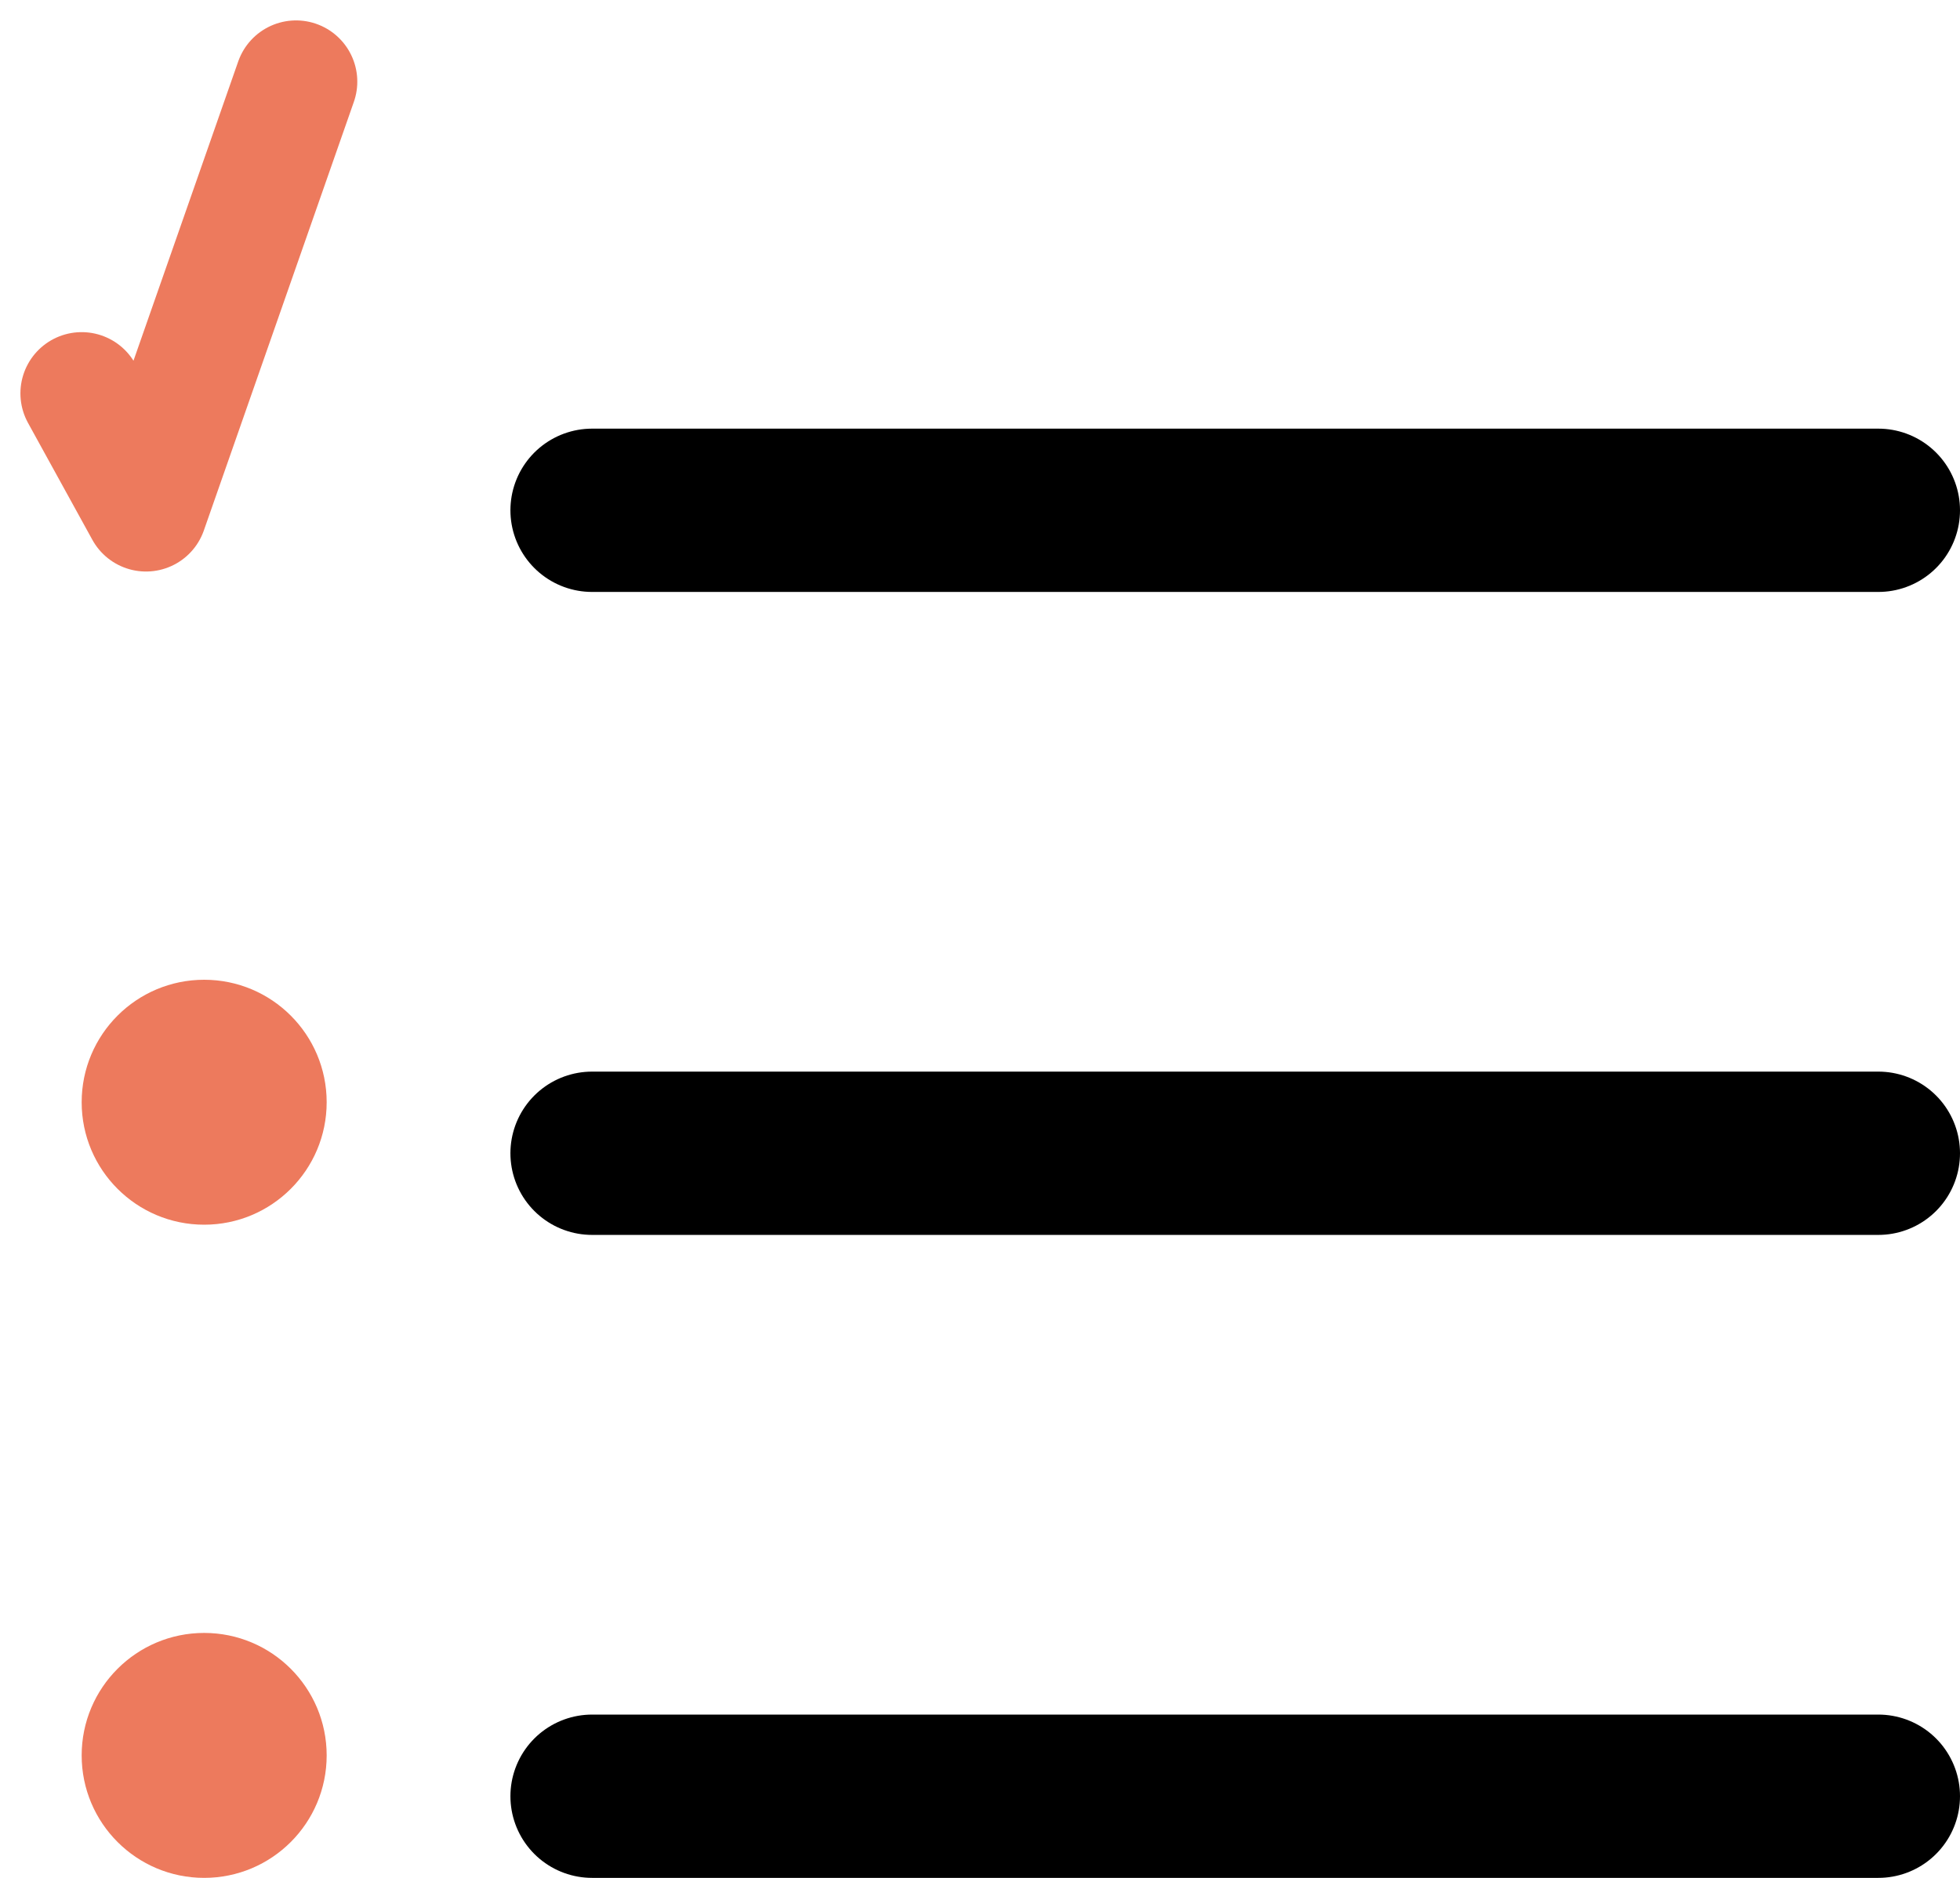 <svg
  width="24"
  height="23"
  viewBox="0 0 24 23"
  fill="none"
  xmlns="http://www.w3.org/2000/svg"
>
<circle cx="2.5" cy="13.5" r="1.5" fill="#ED7A5D" />
<circle cx="2.5" cy="21.5" r="1.5" fill="#ED7A5D" />
<path
    d="M1 4.818L1.788 6.25L3.625 1"
    stroke="#ED7A5D"
    stroke-width="1.5"
    stroke-linecap="round"
    stroke-linejoin="round"
  />
<path
    d="M7.25 6.25L23 6.25"
    stroke="black"
    stroke-width="2"
    stroke-linecap="round"
  />
<path
    d="M7.25 14.125L23 14.125"
    stroke="black"
    stroke-width="2"
    stroke-linecap="round"
  />
<path
    d="M7.25 22L23 22"
    stroke="black"
    stroke-width="2"
    stroke-linecap="round"
  />
</svg>
